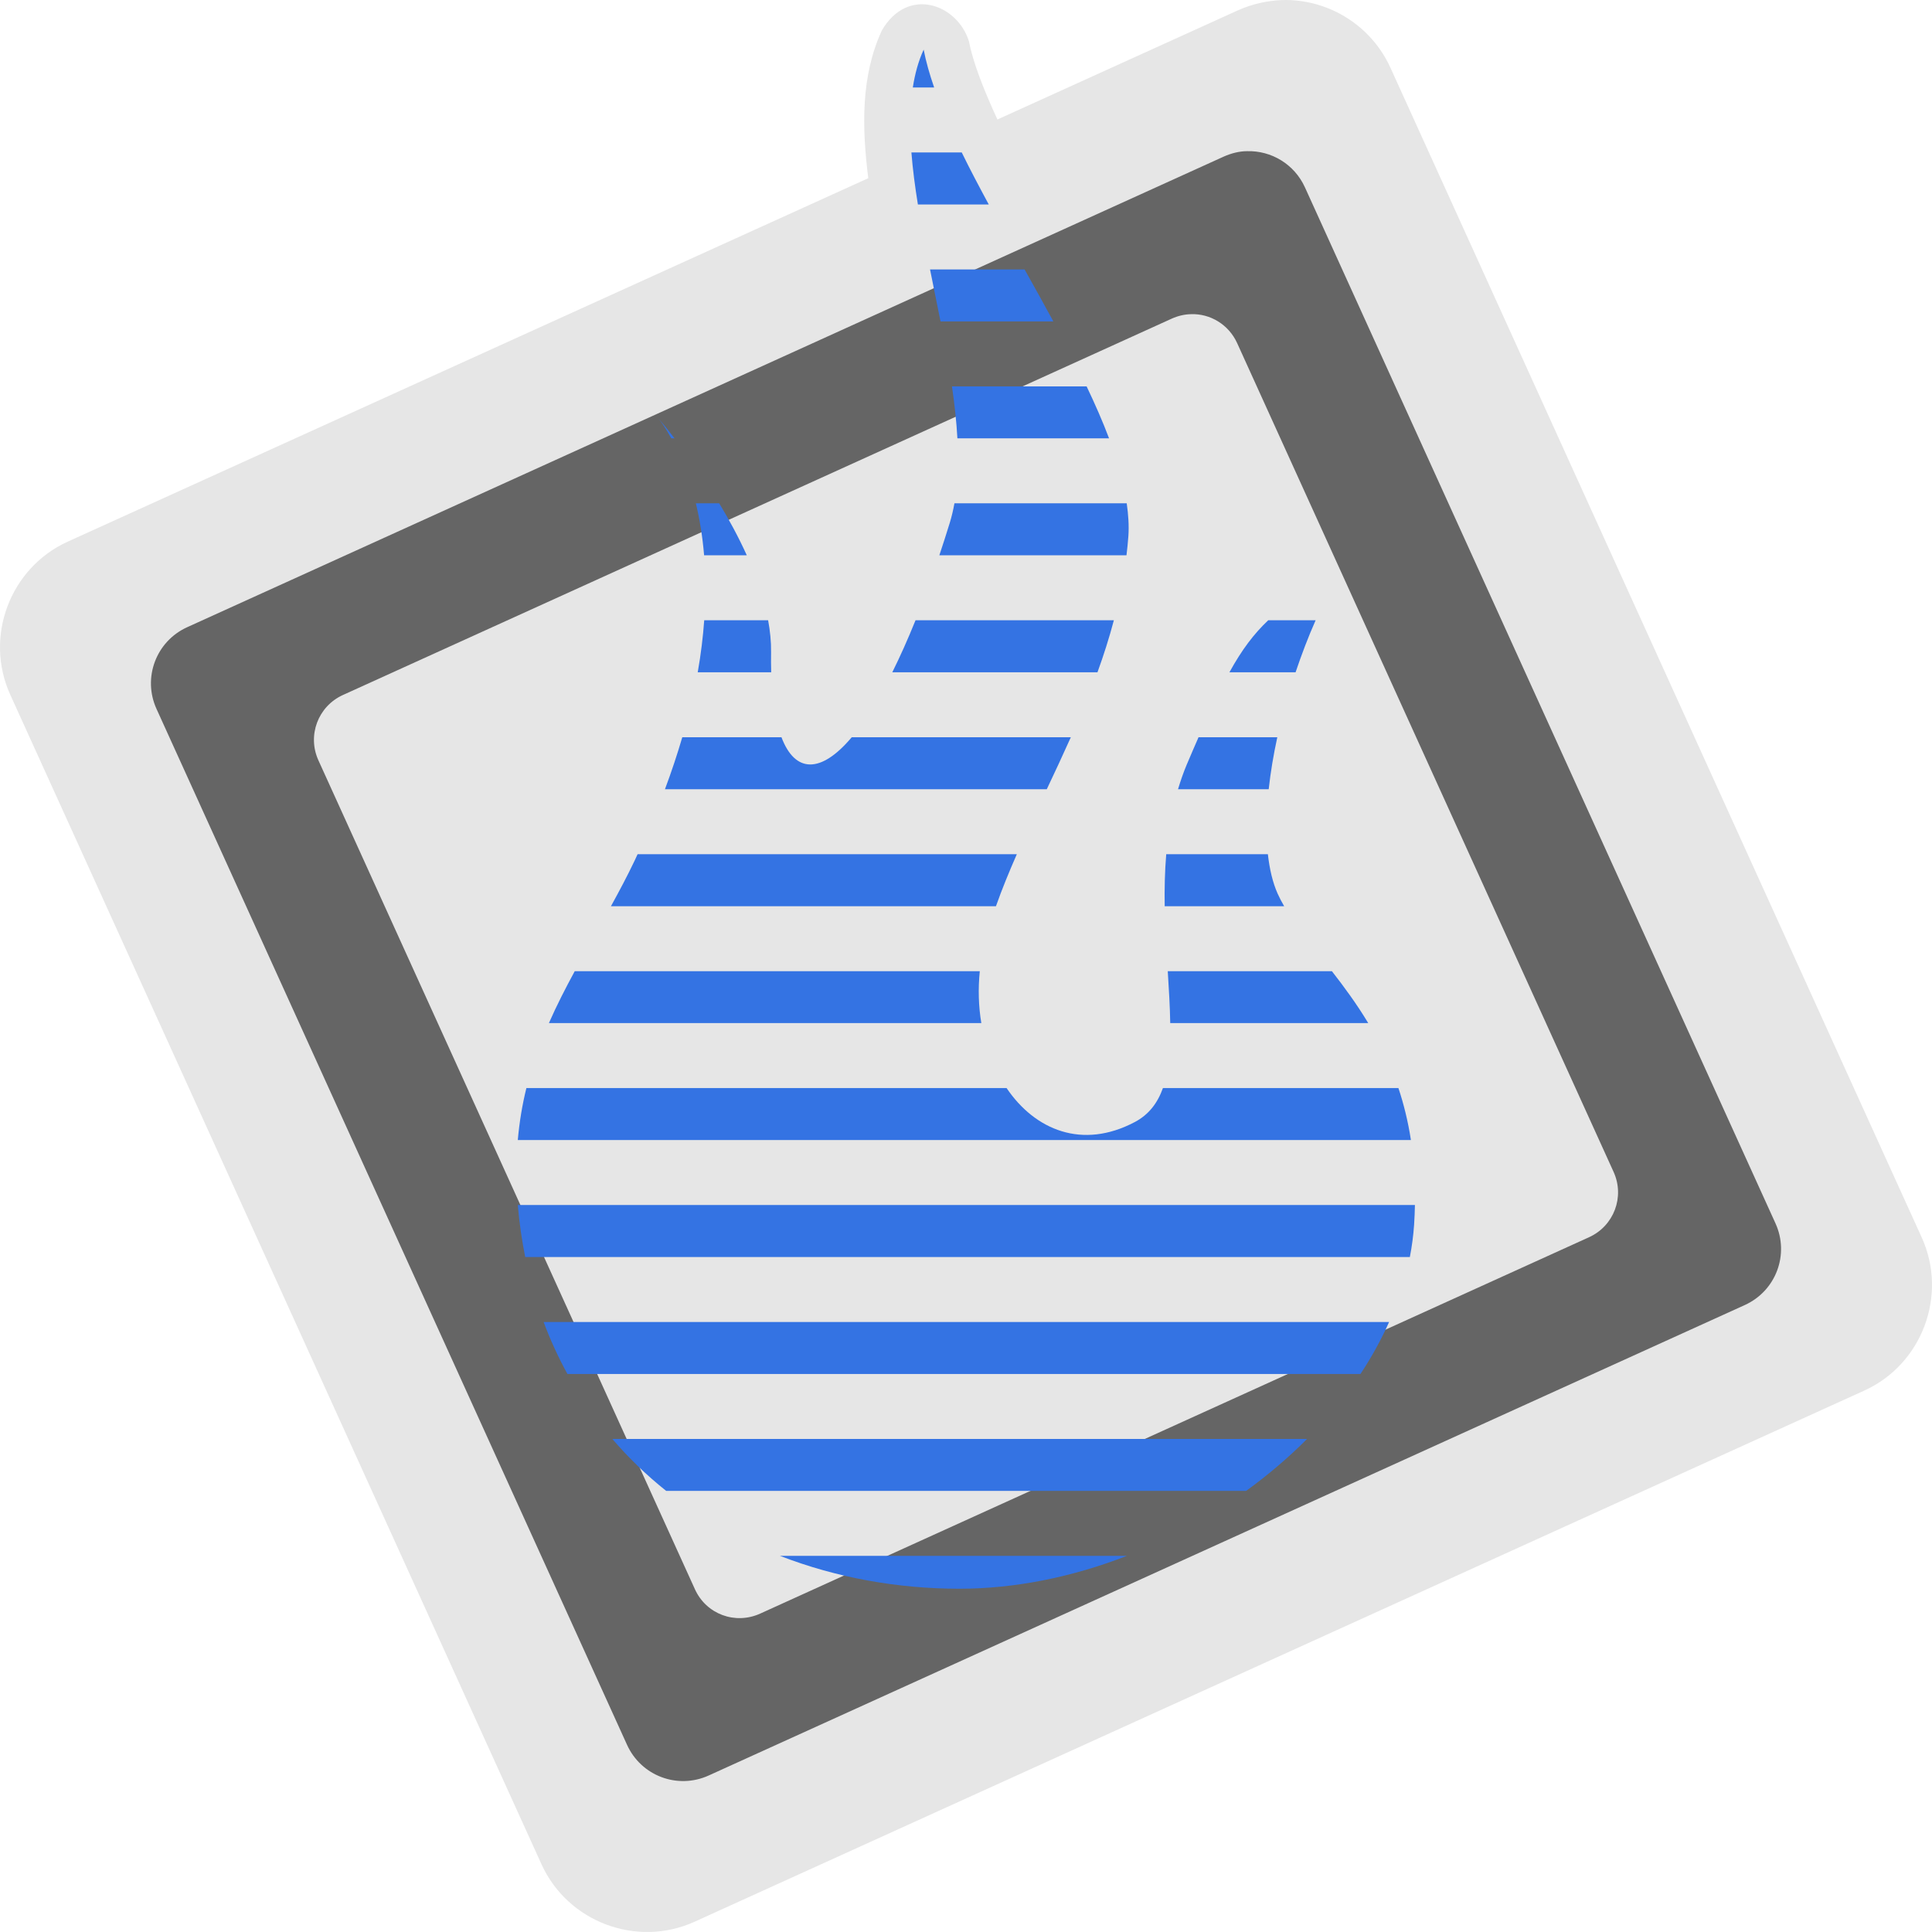 <?xml version="1.0" encoding="UTF-8" standalone="no"?>
<!-- Created with Inkscape (http://www.inkscape.org/) -->

<svg
   xmlns:dc="http://purl.org/dc/elements/1.1/"
   xmlns:cc="http://creativecommons.org/ns#"
   xmlns:rdf="http://www.w3.org/1999/02/22-rdf-syntax-ns#"
   xmlns:svg="http://www.w3.org/2000/svg"
   xmlns="http://www.w3.org/2000/svg"
   xmlns:sodipodi="http://sodipodi.sourceforge.net/DTD/sodipodi-0.dtd"
   xmlns:inkscape="http://www.inkscape.org/namespaces/inkscape"
   width="256"
   height="256"
   id="svg3301"
   version="1.1"
   inkscape:version="0.48.0 r9654"
   sodipodi:docname="user-offline.svg">
  <defs
     id="defs3303" />
  <sodipodi:namedview
     id="base"
     pagecolor="#ffffff"
     bordercolor="#666666"
     borderopacity="1.0"
     inkscape:pageopacity="0.0"
     inkscape:pageshadow="2"
     inkscape:zoom="0.35"
     inkscape:cx="192.14286"
     inkscape:cy="182.85714"
     inkscape:document-units="px"
     inkscape:current-layer="layer1"
     showgrid="false"
     inkscape:window-width="751"
     inkscape:window-height="515"
     inkscape:window-x="0"
     inkscape:window-y="24"
     inkscape:window-maximized="0" />
  <g
     inkscape:label="Layer 1"
     inkscape:groupmode="layer"
     id="layer1"
     transform="translate(0,-796.362)">
    <g
       id="g4976"
       inkscape:export-filename="/home/madnester/Рабочий стол/витва.png"
       inkscape:export-xdpi="2.8124993"
       inkscape:export-ydpi="2.8124993"
       transform="matrix(0.5,0,0,0.5,-256,14.181)">
      <path
         inkscape:connector-curvature="0"
         style="font-size:medium;font-style:normal;font-variant:normal;font-weight:normal;font-stretch:normal;text-indent:0;text-align:start;text-decoration:none;line-height:normal;letter-spacing:normal;word-spacing:normal;text-transform:none;direction:ltr;block-progression:tb;writing-mode:lr-tb;text-anchor:start;baseline-shift:baseline;color:#000000;fill:#e6e6e6;fill-opacity:1;fill-rule:nonzero;stroke:none;stroke-width:30;marker:none;visibility:visible;display:inline;overflow:visible;enable-background:accumulate;font-family:Sans;-inkscape-font-specification:Sans"
         d="m 852.916,1564.362 c -0.374,0 -0.753,0 -1.128,0.014 -4.066,0.16 -8.084,1.072 -11.842,2.774 l -63.616,28.877 c -3.753,-8.086 -6.543,-15.41 -7.575,-20.8 -3.116,-9.821 -16.206,-14.56 -23.044,-2.819 -5.595,12.115 -5.3,25.613 -3.612,39.179 L 529.958,1707.897 c -15.322,6.957 -22.199,25.248 -15.241,40.566 l 140.782,309.944 c 6.955,15.312 25.237,22.195 40.556,15.238 l 309.988,-140.762 c 15.315,-6.954 22.198,-25.248 15.241,-40.565 L 880.503,1582.359 c -5.042,-11.101 -15.991,-17.883 -27.586,-17.997 z"
         id="path4330" />
      <path
         style="fill:#656565;fill-opacity:1;fill-rule:nonzero;stroke:none"
         d="m 842.519,1604.425 c -2.123,0 -4.27,0.56 -6.331,1.488 l -274.585,124.664 c -8.245,3.746 -11.871,13.408 -8.127,21.653 l 124.697,274.531 c 3.744,8.242 13.395,11.869 21.64,8.125 l 274.585,-124.678 c 8.245,-3.746 11.871,-13.395 8.127,-21.637 L 857.827,1614.023 c -2.808,-6.183 -8.94,-9.771 -15.309,-9.597 z m -14.904,43.194 c 5.095,-0.176 9.998,2.733 12.244,7.678 l 99.763,219.639 c 2.995,6.594 0.09,14.307 -6.507,17.302 l -219.668,99.749 c -6.596,2.995 -14.311,0.176 -17.307,-6.507 l -99.763,-219.635 c -2.995,-6.595 -0.09,-14.309 6.507,-17.304 l 219.668,-99.749 c 1.649,-0.736 3.364,-1.136 5.062,-1.168 z"
         id="path4332"
         inkscape:export-filename="C:\Users\Madnester\Desktop\Sketches\256.png"
         inkscape:export-xdpi="23.039482"
         inkscape:export-ydpi="23.039482"
         inkscape:connector-curvature="0" />
      <path
         id="path4334"
         transform="translate(0,540.362)"
         d="m 756.781,1037.156 c -1.401,3.033 -2.314,6.409 -2.875,10.031 l 5.656,0 c -1.208,-3.494 -2.174,-6.86 -2.781,-10.031 z m -3.25,27.25 c 0.344,4.427 0.955,9.046 1.719,13.781 l 18.781,0 c -2.533,-4.69 -4.971,-9.295 -7.156,-13.781 l -13.344,0 z m 4.938,31 c 0.928,4.583 1.871,9.187 2.781,13.781 l 29.906,0 c -2.485,-4.589 -5.051,-9.175 -7.625,-13.781 l -25.062,0 z m 5.812,31 c 0.688,4.706 1.195,9.319 1.438,13.75 l 40.188,0 c -1.675,-4.448 -3.699,-9.051 -5.938,-13.75 l -35.688,0 z m -77.719,8.563 c 0.586,0.747 1.846,2.479 3.344,5.187 l 0.844,0 c -2.34,-3.026 -3.768,-4.7 -4.188,-5.187 z m 9.844,22.406 c 0.974,4.041 1.761,8.629 2.188,13.781 l 11.312,0 c -2.183,-4.829 -4.711,-9.478 -7.312,-13.781 l -6.188,0 z m 68.531,0 c -0.326,1.799 -0.734,3.542 -1.25,5.219 -0.912,2.965 -1.832,5.809 -2.75,8.562 l 49.594,0 c 0.196,-1.669 0.382,-3.368 0.5,-5.062 0.193,-2.761 10e-4,-5.66 -0.438,-8.719 l -45.656,0 z m -66.312,31 c -0.315,4.316 -0.857,8.923 -1.719,13.781 l 19.469,0 c -0.053,-1.71 -0.058,-3.459 -0.031,-5.344 0.04,-2.748 -0.256,-5.576 -0.781,-8.438 l -16.938,0 z m 56,0 c -2.065,5.108 -4.131,9.715 -6.156,13.781 l 54.375,0 c 1.64,-4.509 3.099,-9.098 4.344,-13.781 l -52.562,0 z m 93.469,0 c -3.837,3.644 -6.942,7.737 -10.281,13.781 l 17.531,0 c 1.599,-4.74 3.362,-9.382 5.312,-13.781 l -12.562,0 z m -155.281,31 c -1.288,4.412 -2.809,9.007 -4.594,13.781 l 101.188,0 c 2.138,-4.525 4.289,-9.115 6.375,-13.781 l -58.062,0 c -8.19,9.715 -15.018,9.526 -18.625,0 l -26.281,0 z m 136.812,0 c -0.98,2.258 -2.028,4.642 -3.125,7.25 -0.9,2.14 -1.653,4.332 -2.312,6.531 l 24.031,0 c 0.491,-4.457 1.249,-9.08 2.281,-13.781 l -20.875,0 z m -148.656,31 c -0.262,0.562 -0.512,1.121 -0.781,1.688 -1.977,4.155 -4.112,8.152 -6.281,12.094 l 102.031,0 c 1.603,-4.548 3.498,-9.151 5.531,-13.781 l -100.5,0 z m 140.094,0 c -0.383,4.606 -0.479,9.236 -0.406,13.781 l 31.656,0 c -0.633,-1.106 -1.223,-2.201 -1.719,-3.312 -1.32,-2.959 -2.149,-6.512 -2.594,-10.469 l -26.938,0 z m -156.75,31 c -2.437,4.487 -4.771,9.038 -6.844,13.75 l 114.594,0 c -0.737,-4.385 -0.886,-9.021 -0.406,-13.75 l -107.344,0 z m 157.156,0 c 0.304,4.836 0.584,9.458 0.656,13.75 l 52.469,0 c -3.071,-5.1 -6.392,-9.597 -9.625,-13.75 l -43.5,0 z M 651.5,1312.344 c -1.083,4.368 -1.849,8.931 -2.281,13.781 l 236.688,0 c -0.767,-4.982 -1.903,-9.554 -3.312,-13.781 l -62.406,0 c -1.414,3.97 -3.741,7.042 -7.438,9 -13.924,7.374 -26.469,2.133 -34,-9 l -127.25,0 z m -2.281,31 c 0.408,4.758 1.079,9.346 1.969,13.781 l 234.438,0 c 0.549,-2.842 0.93,-5.679 1.125,-8.562 0.12,-1.779 0.18,-3.52 0.219,-5.219 l -237.75,0 z m 6.844,31 c 1.807,4.833 3.923,9.431 6.312,13.781 l 210.156,0 c 2.953,-4.443 5.486,-9.061 7.594,-13.781 l -224.062,0 z m 18.219,31 c 4.329,5.06 9.104,9.643 14.25,13.75 l 153.719,0 c 5.799,-4.203 11.203,-8.804 16.125,-13.75 l -184.094,0 z m 44.406,30.969 c 14.92,5.783 31.142,8.719 47.562,8.719 14.926,0 30.098,-3.153 44.406,-8.719 l -91.969,0 z"
         style="fill:#3473e3;fill-opacity:1;stroke:none"
         inkscape:connector-curvature="0" />
    </g>
  </g>
</svg>
